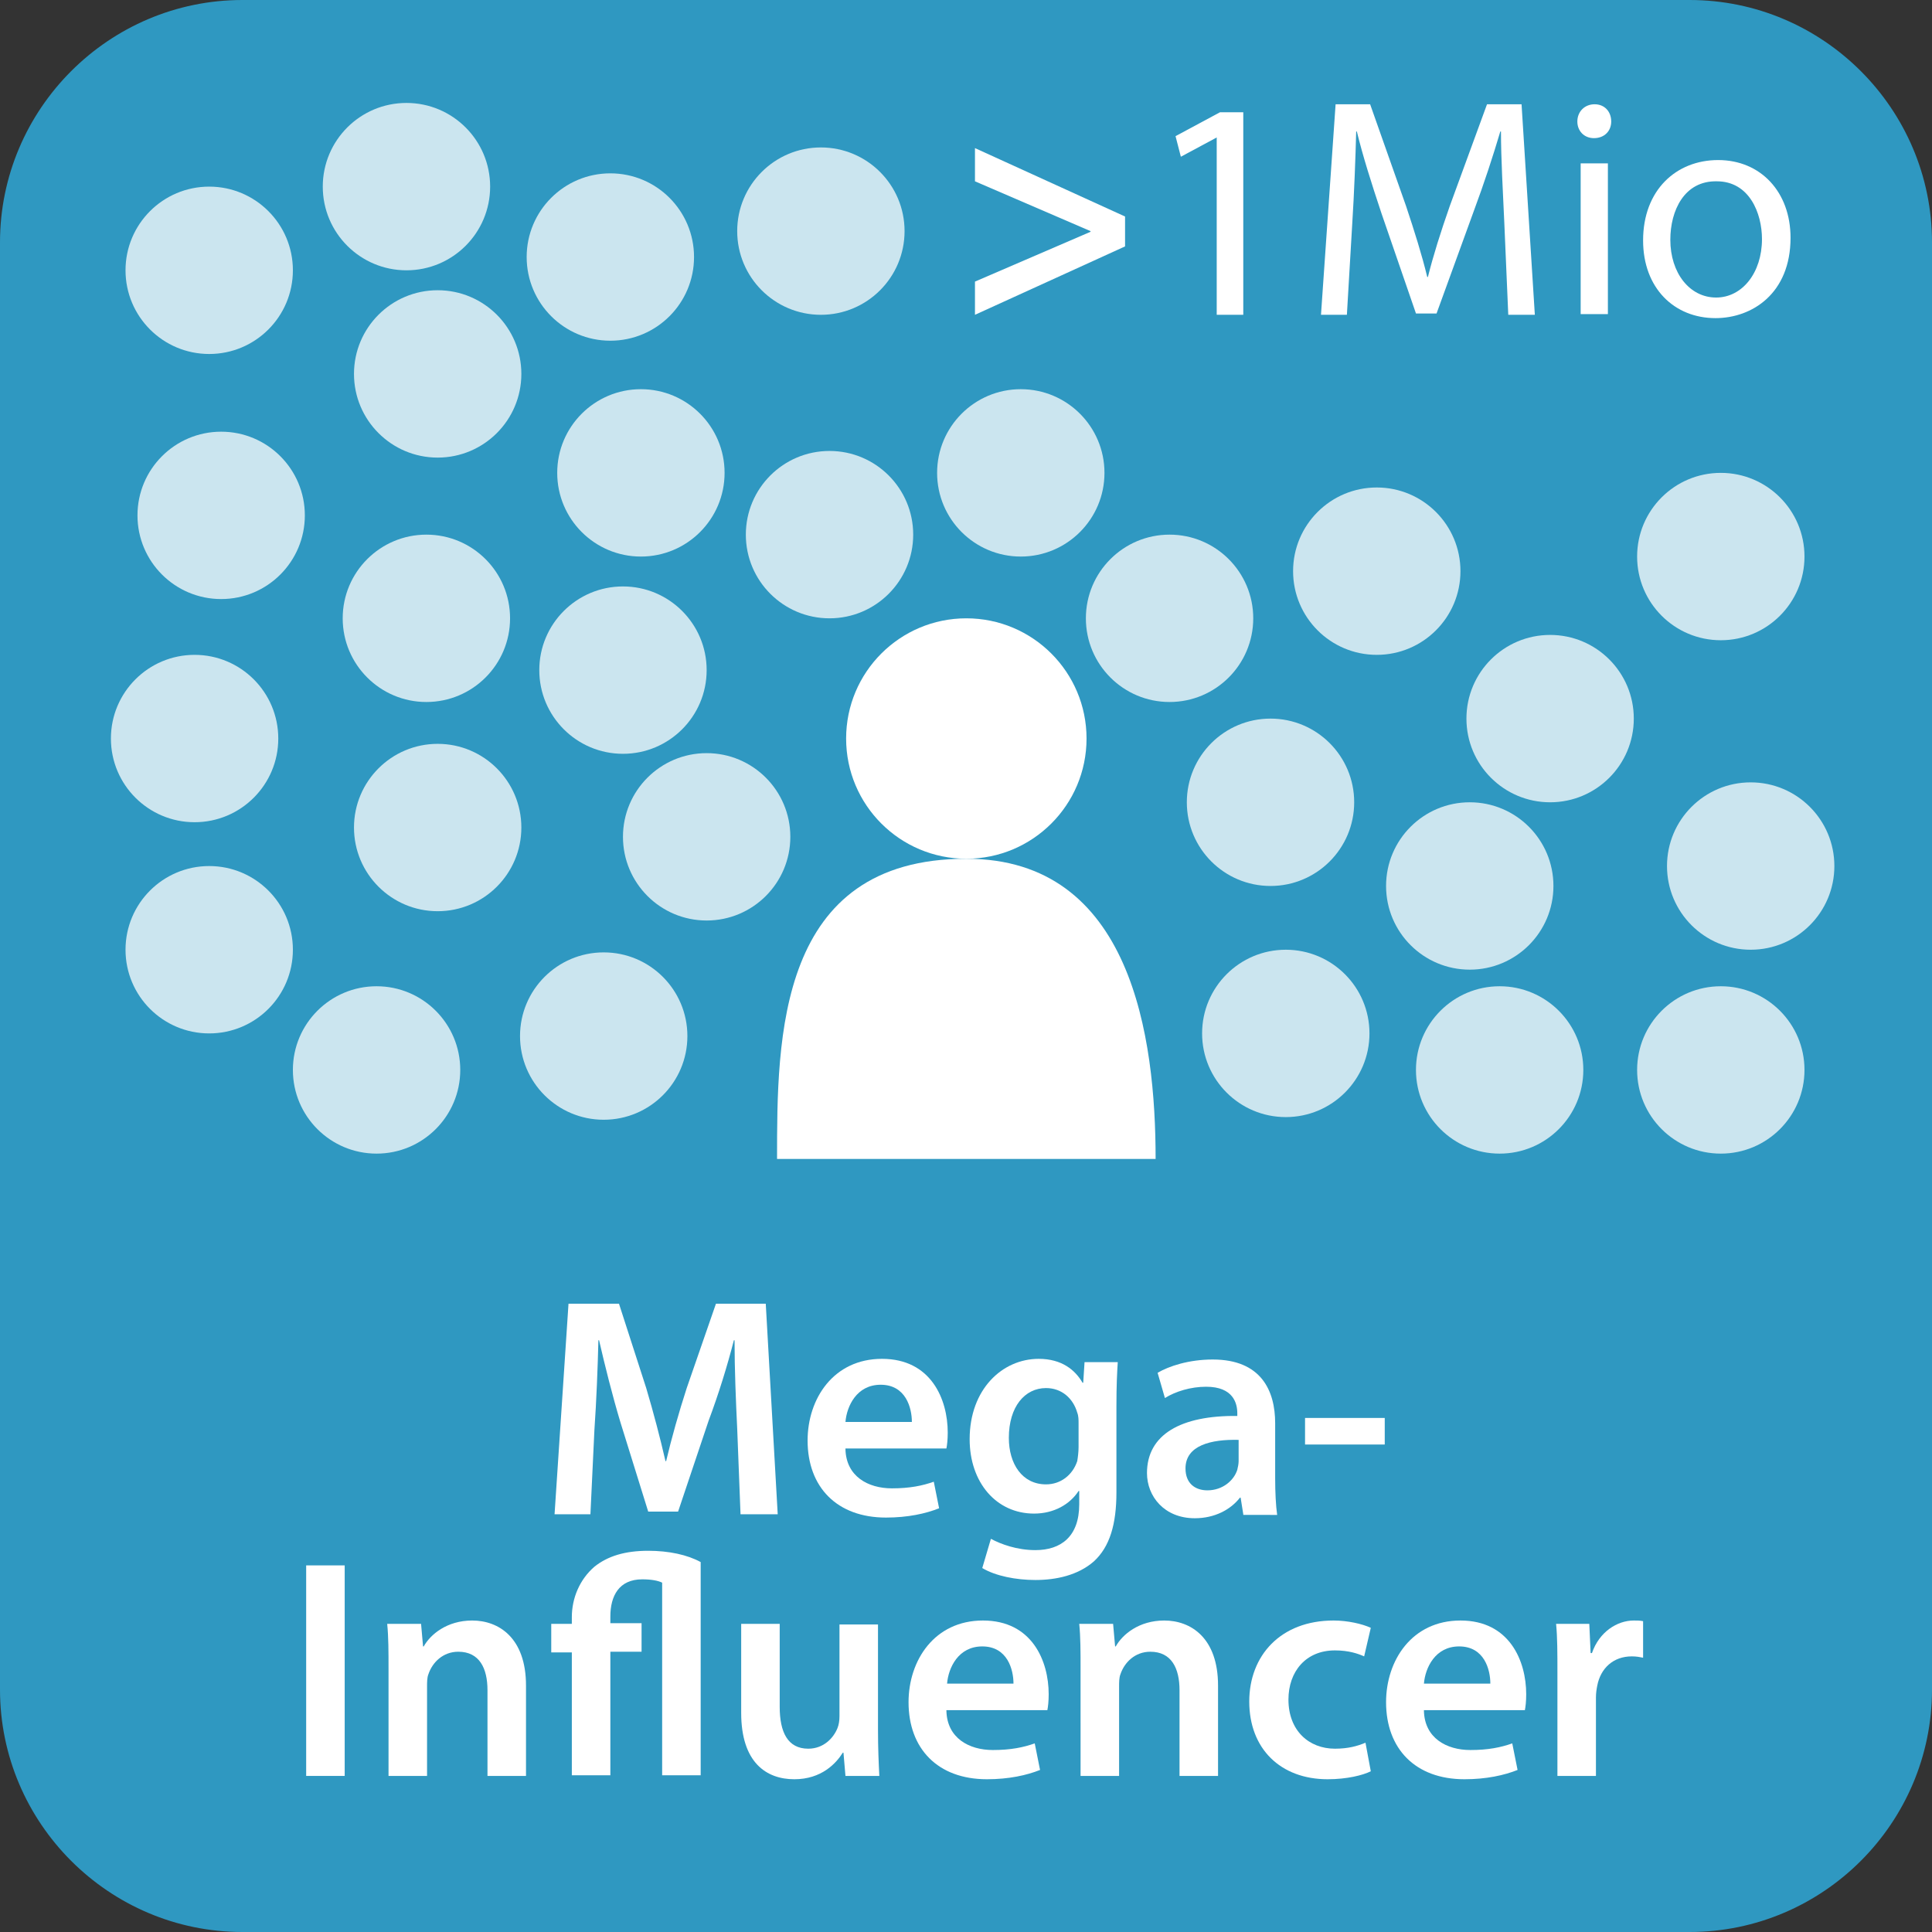 <?xml version="1.0" encoding="utf-8"?>
<!-- Generator: Adobe Illustrator 16.0.3, SVG Export Plug-In . SVG Version: 6.00 Build 0)  -->
<!DOCTYPE svg PUBLIC "-//W3C//DTD SVG 1.1//EN" "http://www.w3.org/Graphics/SVG/1.1/DTD/svg11.dtd">
<svg version="1.1" xmlns:x="http://ns.adobe.com/Extensibility/1.0/" xmlns:i="http://ns.adobe.com/AdobeIllustrator/10.0/" xmlns:graph="http://ns.adobe.com/Graphs/1.0/"
	 xmlns="http://www.w3.org/2000/svg" xmlns:xlink="http://www.w3.org/1999/xlink" x="0px" y="0px" width="290.9px" height="290.9px"
	 viewBox="0 0 290.9 290.9" style="enable-background:new 0 0 290.9 290.9;" xml:space="preserve">
<rect x="0" y="0" width="290.9" height="290.9" fill="#333333" stroke="none"/>
<style type="text/css">
<![CDATA[
	.st0{fill:#2F98C1;}
	.st1{opacity:0.75;fill:#FFFFFF;}
	.st2{fill:#FFFFFF;}
	.st3{display:inline;}
	.st4{display:none;}
	.st5{opacity:0.74;fill:#FFFFFF;}
]]>
</style>
<g id="Ebene_1">
	<path class="st0" d="M254.4,290.9H36.5C16.4,290.9,0,274.5,0,254.4V36.5C0,16.4,16.4,0,36.5,0h217.9c20.1,0,36.5,16.4,36.5,36.5
		v217.9C290.9,274.5,274.5,290.9,254.4,290.9z"/>
	<g>
		<path class="st2" d="M111,215.1c-0.2-4.1-0.4-9-0.4-13.3h-0.1c-1,3.9-2.3,8.1-3.8,12.1l-4.6,13.7h-4.5l-4.2-13.5
			c-1.2-4-2.3-8.4-3.2-12.3h-0.1c-0.1,4.1-0.3,9.2-0.6,13.5L88.9,228h-5.4l2.1-31.7h7.6l4.1,12.7c1.1,3.7,2.1,7.5,2.9,11h0.1
			c0.8-3.4,1.9-7.3,3.1-11l4.4-12.7h7.5l1.8,31.7h-5.6L111,215.1z"/>
		<path class="st2" d="M127.3,218.2c0.1,4.1,3.4,5.9,7,5.9c2.7,0,4.6-0.4,6.3-1l0.8,4c-2,0.8-4.7,1.4-8,1.4
			c-7.4,0-11.8-4.6-11.8-11.6c0-6.3,3.9-12.3,11.2-12.3c7.4,0,9.9,6.1,9.9,11.1c0,1.1-0.1,1.9-0.2,2.4H127.3z M137.3,214.1
			c0-2.1-0.9-5.6-4.7-5.6c-3.6,0-5.1,3.2-5.3,5.6H137.3z"/>
		<path class="st2" d="M168.3,205.1c-0.1,1.6-0.2,3.4-0.2,6.6v13c0,4.8-1,8.2-3.4,10.4c-2.4,2.1-5.7,2.8-8.8,2.8c-2.9,0-6-0.6-8-1.8
			l1.3-4.4c1.5,0.8,3.9,1.7,6.7,1.7c3.8,0,6.6-2,6.6-6.9v-2h-0.1c-1.3,2-3.7,3.4-6.7,3.4c-5.7,0-9.7-4.7-9.7-11.2
			c0-7.5,4.9-12.1,10.4-12.1c3.5,0,5.5,1.7,6.6,3.6h0.1l0.2-3.1H168.3z M162.4,214.3c0-0.5,0-1.1-0.2-1.6c-0.6-2.1-2.3-3.7-4.7-3.7
			c-3.2,0-5.6,2.8-5.6,7.5c0,3.9,2,7,5.6,7c2.2,0,4-1.4,4.7-3.5c0.1-0.6,0.2-1.4,0.2-2.1V214.3z"/>
		<path class="st2" d="M187.2,228l-0.4-2.5h-0.1c-1.4,1.8-3.8,3.1-6.8,3.1c-4.6,0-7.2-3.3-7.2-6.8c0-5.8,5.1-8.7,13.6-8.6v-0.4
			c0-1.5-0.6-4-4.7-4c-2.3,0-4.6,0.7-6.2,1.7l-1.1-3.8c1.7-1,4.7-2,8.3-2c7.3,0,9.4,4.7,9.4,9.6v8.3c0,2.1,0.1,4.1,0.3,5.5H187.2z
			 M186.5,216.8c-4.1-0.1-8,0.8-8,4.3c0,2.3,1.5,3.3,3.3,3.3c2.3,0,4-1.5,4.5-3.1c0.1-0.4,0.2-0.9,0.2-1.3V216.8z"/>
		<path class="st2" d="M208.5,213.5v4h-12v-4H208.5z"/>
		<path class="st2" d="M51.9,235.7v31.7h-5.8v-31.7H51.9z"/>
		<path class="st2" d="M58.5,251.3c0-2.6,0-4.8-0.2-6.8h5.1l0.3,3.4h0.1c1-1.8,3.5-3.9,7.3-3.9c4,0,8.1,2.6,8.1,9.8v13.6h-5.8v-12.9
			c0-3.3-1.2-5.8-4.4-5.8c-2.3,0-3.9,1.6-4.5,3.4c-0.2,0.5-0.2,1.2-0.2,1.9v13.4h-5.8V251.3z"/>
		<path class="st2" d="M86.1,267.4v-18.6H83v-4.3h3.1v-1c0-2.9,1.2-5.7,3.4-7.6c2-1.6,4.6-2.4,8.1-2.4c3.1,0,5.9,0.6,7.9,1.7v32.1
			h-5.8v-29c-0.6-0.3-1.6-0.5-3-0.5c-3.5,0-4.8,2.5-4.8,5.6v1h4.7v4.3h-4.7v18.6H86.1z"/>
		<path class="st2" d="M132.2,260.5c0,2.7,0.1,5,0.2,6.9h-5.1l-0.3-3.5h-0.1c-1,1.6-3.2,4-7.3,4c-4.2,0-8-2.5-8-10v-13.4h5.8v12.5
			c0,3.8,1.2,6.3,4.3,6.3c2.3,0,3.8-1.6,4.4-3.1c0.2-0.5,0.3-1.1,0.3-1.8v-13.8h5.8V260.5z"/>
		<path class="st2" d="M142.5,257.6c0.1,4.1,3.4,5.9,7,5.9c2.7,0,4.6-0.4,6.3-1l0.8,4c-2,0.8-4.7,1.4-8,1.4
			c-7.4,0-11.8-4.6-11.8-11.6c0-6.3,3.9-12.3,11.2-12.3c7.4,0,9.9,6.1,9.9,11.1c0,1.1-0.1,1.9-0.2,2.4H142.5z M152.6,253.5
			c0-2.1-0.9-5.6-4.7-5.6c-3.6,0-5.1,3.2-5.3,5.6H152.6z"/>
		<path class="st2" d="M162.7,251.3c0-2.6,0-4.8-0.2-6.8h5.1l0.3,3.4h0.1c1-1.8,3.5-3.9,7.3-3.9c4,0,8.1,2.6,8.1,9.8v13.6h-5.8
			v-12.9c0-3.3-1.2-5.8-4.4-5.8c-2.3,0-3.9,1.6-4.5,3.4c-0.2,0.5-0.2,1.2-0.2,1.9v13.4h-5.8V251.3z"/>
		<path class="st2" d="M206.4,266.7c-1.2,0.6-3.6,1.2-6.5,1.2c-7.1,0-11.8-4.6-11.8-11.7c0-6.9,4.7-12.2,12.7-12.2
			c2.1,0,4.3,0.5,5.6,1.1l-1,4.3c-0.9-0.4-2.3-0.9-4.4-0.9c-4.4,0-7,3.2-7,7.4c0,4.7,3.1,7.4,7,7.4c2,0,3.4-0.4,4.6-0.9L206.4,266.7
			z"/>
		<path class="st2" d="M214.4,257.6c0.1,4.1,3.4,5.9,7,5.9c2.7,0,4.6-0.4,6.3-1l0.8,4c-2,0.8-4.7,1.4-8,1.4
			c-7.4,0-11.8-4.6-11.8-11.6c0-6.3,3.9-12.3,11.2-12.3c7.4,0,9.9,6.1,9.9,11.1c0,1.1-0.1,1.9-0.2,2.4H214.4z M224.4,253.5
			c0-2.1-0.9-5.6-4.7-5.6c-3.6,0-5.1,3.2-5.3,5.6H224.4z"/>
		<path class="st2" d="M234.5,251.9c0-3.1,0-5.3-0.2-7.4h5l0.2,4.4h0.2c1.1-3.2,3.8-4.9,6.3-4.9c0.6,0,0.9,0,1.4,0.1v5.5
			c-0.5-0.1-1-0.2-1.7-0.2c-2.8,0-4.7,1.8-5.2,4.4c-0.1,0.5-0.2,1.1-0.2,1.8v11.8h-5.8V251.9z"/>
	</g>
	<g class="st4">
		<g class="st3">
			<path class="st2" d="M105.3,147.4V85c5.2-11.4,13.1-18.1,26-16.6c0.9,0.1,2.2-0.7,2.9-1.5c8.2-9.2,18.2-11,29.5-7.8
				c1.1,0.3,2.6,0.2,3.5-0.4c3.8-2.5,7.4-5.2,11.1-7.9c4-1,7.4-0.5,11,0c3.5,1.7,7.6,2.8,10.5,5.3c3.9,3.3,7.6,4.2,12.6,3.6
				c16.6-1.9,27.4,8.1,28.1,25.4c0.1,2.2,0.1,4.5-0.2,6.7c-1.7,15.5-3.2,31-5.3,46.5c-0.7,5.3-1.9,10.9-4.2,15.6
				c-3,6.2-9.1,7-15.2,6.3c-5-0.5-10.5-4.9-10.6-10.2c-0.4-20.8,0.1-36.6-0.2-57.3c-0.1-4.5-0.6-7.6-3.3-7.6c-4.1,0-4.2,3.2-4.2,8.4
				c0,16.9-0.5,33.7,0.2,50.6c0.5,13.4-10.4,19.7-23.1,14.4c-1.5-0.6-2.9-3.2-3-5c-0.4-5.6-0.1-11.3-0.1-17c0-14.7-1-27.9-1-42.9
				c-0.3-6-5.9-5.7-6,0.6c0,2.1,0,1.9,0,3.7c0,19.4-0.1,38.9,0.1,58.3c0,3.4-1.1,5.1-4,6c-6.4,2-12.7,2.3-19-0.6
				c-2.7-1.2-4.1-2.8-3.9-6.2c0.4-7.5,0.2-15.1,0.2-22.7c0-11.3,0-22.6,0-34.1c0.1-7.8-6.7-7.5-6.7-0.6c-0.1,1.5-0.1,3.4-0.1,4.7
				c-0.1,17.4-0.2,34.7-0.1,52.1c0,2.2-1.1,4.5-4.1,5c-7.2,1-15.3,1.3-20.6-9.5C105.6,149.6,105.3,148.5,105.3,147.4z"/>
			<path class="st5" d="M182.3,193.2c-8.8-5.2-10.6-13.2-4.9-22.6c0.7-1.2,2.9-2.2,4.3-2.1c7.8,0.5,14-2.3,19-8.8
				c4.7,5.1,9.9,8.7,17.1,8.8c14.8,0.2,21.5-10.3,23.1-20.9c1.9-12.5,2.9-25.1,5.4-38c1.9,8.7,3.9,17.4,5.8,26.1
				c1.1,5.4,2,10.8,3,16.2c0.5,7.7,0.3,9.2,0,13.4c-0.4,6.5-0.3,8.1-1.5,12.8c-0.7,2.8-6.2,11.2-19.4,6.6
				c-16.8-5.4-33.1,5.5-49.1,8.5C184.3,193.4,183.7,193.6,182.3,193.2z"/>
		</g>
	</g>
	<path class="st2" d="M117,174.5c0-18.2,0-45.2,28.5-45.2c24.9,0,28.5,26.9,28.5,45.2"/>
	<circle class="st2" cx="145.5" cy="111.2" r="18.1"/>
	<circle class="st1" cx="207.3" cy="86" r="12.6"/>
	<circle class="st1" cx="123.6" cy="34.8" r="12.6"/>
	<circle class="st1" cx="65.9" cy="124.6" r="12.6"/>
	<g>
		<path class="st2" d="M169.4,37.1l-22.6,10.3v-5l17.4-7.5v-0.1l-17.4-7.5v-5l22.6,10.3V37.1z"/>
		<path class="st2" d="M183.2,20.7L183.2,20.7l-5.4,2.9l-0.8-3.1l6.7-3.6h3.5v30.5h-4V20.7z"/>
		<path class="st2" d="M226.5,33.5c-0.2-4.4-0.5-9.7-0.5-13.7h-0.1c-1.1,3.7-2.4,7.7-4,12l-5.6,15.4h-3.1L208,32.1
			c-1.5-4.5-2.8-8.6-3.7-12.3h-0.1c-0.1,3.9-0.3,9.3-0.6,14l-0.8,13.6h-3.9l2.2-31.7h5.2l5.4,15.3c1.3,3.9,2.4,7.4,3.2,10.7h0.1
			c0.8-3.2,1.9-6.7,3.3-10.7l5.6-15.3h5.2l2,31.7h-4L226.5,33.5z"/>
		<path class="st2" d="M242.6,18.3c0,1.4-1,2.5-2.6,2.5c-1.5,0-2.5-1.1-2.5-2.5c0-1.5,1.1-2.6,2.6-2.6
			C241.6,15.7,242.6,16.8,242.6,18.3z M238,47.4V24.6h4.1v22.7H238z"/>
		<path class="st2" d="M269.6,35.8c0,8.4-5.8,12.1-11.3,12.1c-6.2,0-10.9-4.5-10.9-11.7c0-7.6,5-12.1,11.3-12.1
			C265.1,24.1,269.6,28.9,269.6,35.8z M251.5,36.1c0,5,2.9,8.7,6.9,8.7c3.9,0,6.9-3.7,6.9-8.8c0-3.9-1.9-8.7-6.8-8.7
			C253.6,27.2,251.5,31.7,251.5,36.1z"/>
	</g>
	<circle class="st1" cx="106.4" cy="126" r="12.6"/>
	<circle class="st1" cx="193.6" cy="155.6" r="12.6"/>
	<circle class="st1" cx="33.3" cy="77.6" r="12.6"/>
	<circle class="st1" cx="233.4" cy="108.2" r="12.6"/>
	<circle class="st1" cx="263.6" cy="130.4" r="12.6"/>
	<circle class="st1" cx="29.3" cy="111.2" r="12.6"/>
	<circle class="st1" cx="31.5" cy="143" r="12.6"/>
	<circle class="st1" cx="61.2" cy="28.1" r="12.6"/>
	<circle class="st1" cx="191.3" cy="120.8" r="12.6"/>
	<circle class="st1" cx="96.5" cy="71.2" r="12.6"/>
	<circle class="st1" cx="259.1" cy="83.8" r="12.6"/>
	<circle class="st1" cx="90.9" cy="156" r="12.6"/>
	<circle class="st1" cx="31.5" cy="40.7" r="12.6"/>
	<circle class="st1" cx="124.9" cy="80.5" r="12.6"/>
	<circle class="st1" cx="176.1" cy="93.1" r="12.6"/>
	<circle class="st1" cx="221.3" cy="133.4" r="12.6"/>
	<circle class="st1" cx="259.1" cy="161.1" r="12.6"/>
	<circle class="st1" cx="225.8" cy="161.1" r="12.6"/>
	<circle class="st1" cx="56.7" cy="161.1" r="12.6"/>
	<circle class="st1" cx="93.8" cy="100.9" r="12.6"/>
	<circle class="st1" cx="65.9" cy="56.3" r="12.6"/>
	<circle class="st1" cx="64.2" cy="93.1" r="12.6"/>
	<circle class="st1" cx="91.9" cy="38.7" r="12.6"/>
	<circle class="st1" cx="153.7" cy="71.2" r="12.6"/>
</g>
<g id="Ebene_2">
	<path class="st2" d="M138.7,167"/>
</g>
</svg>
